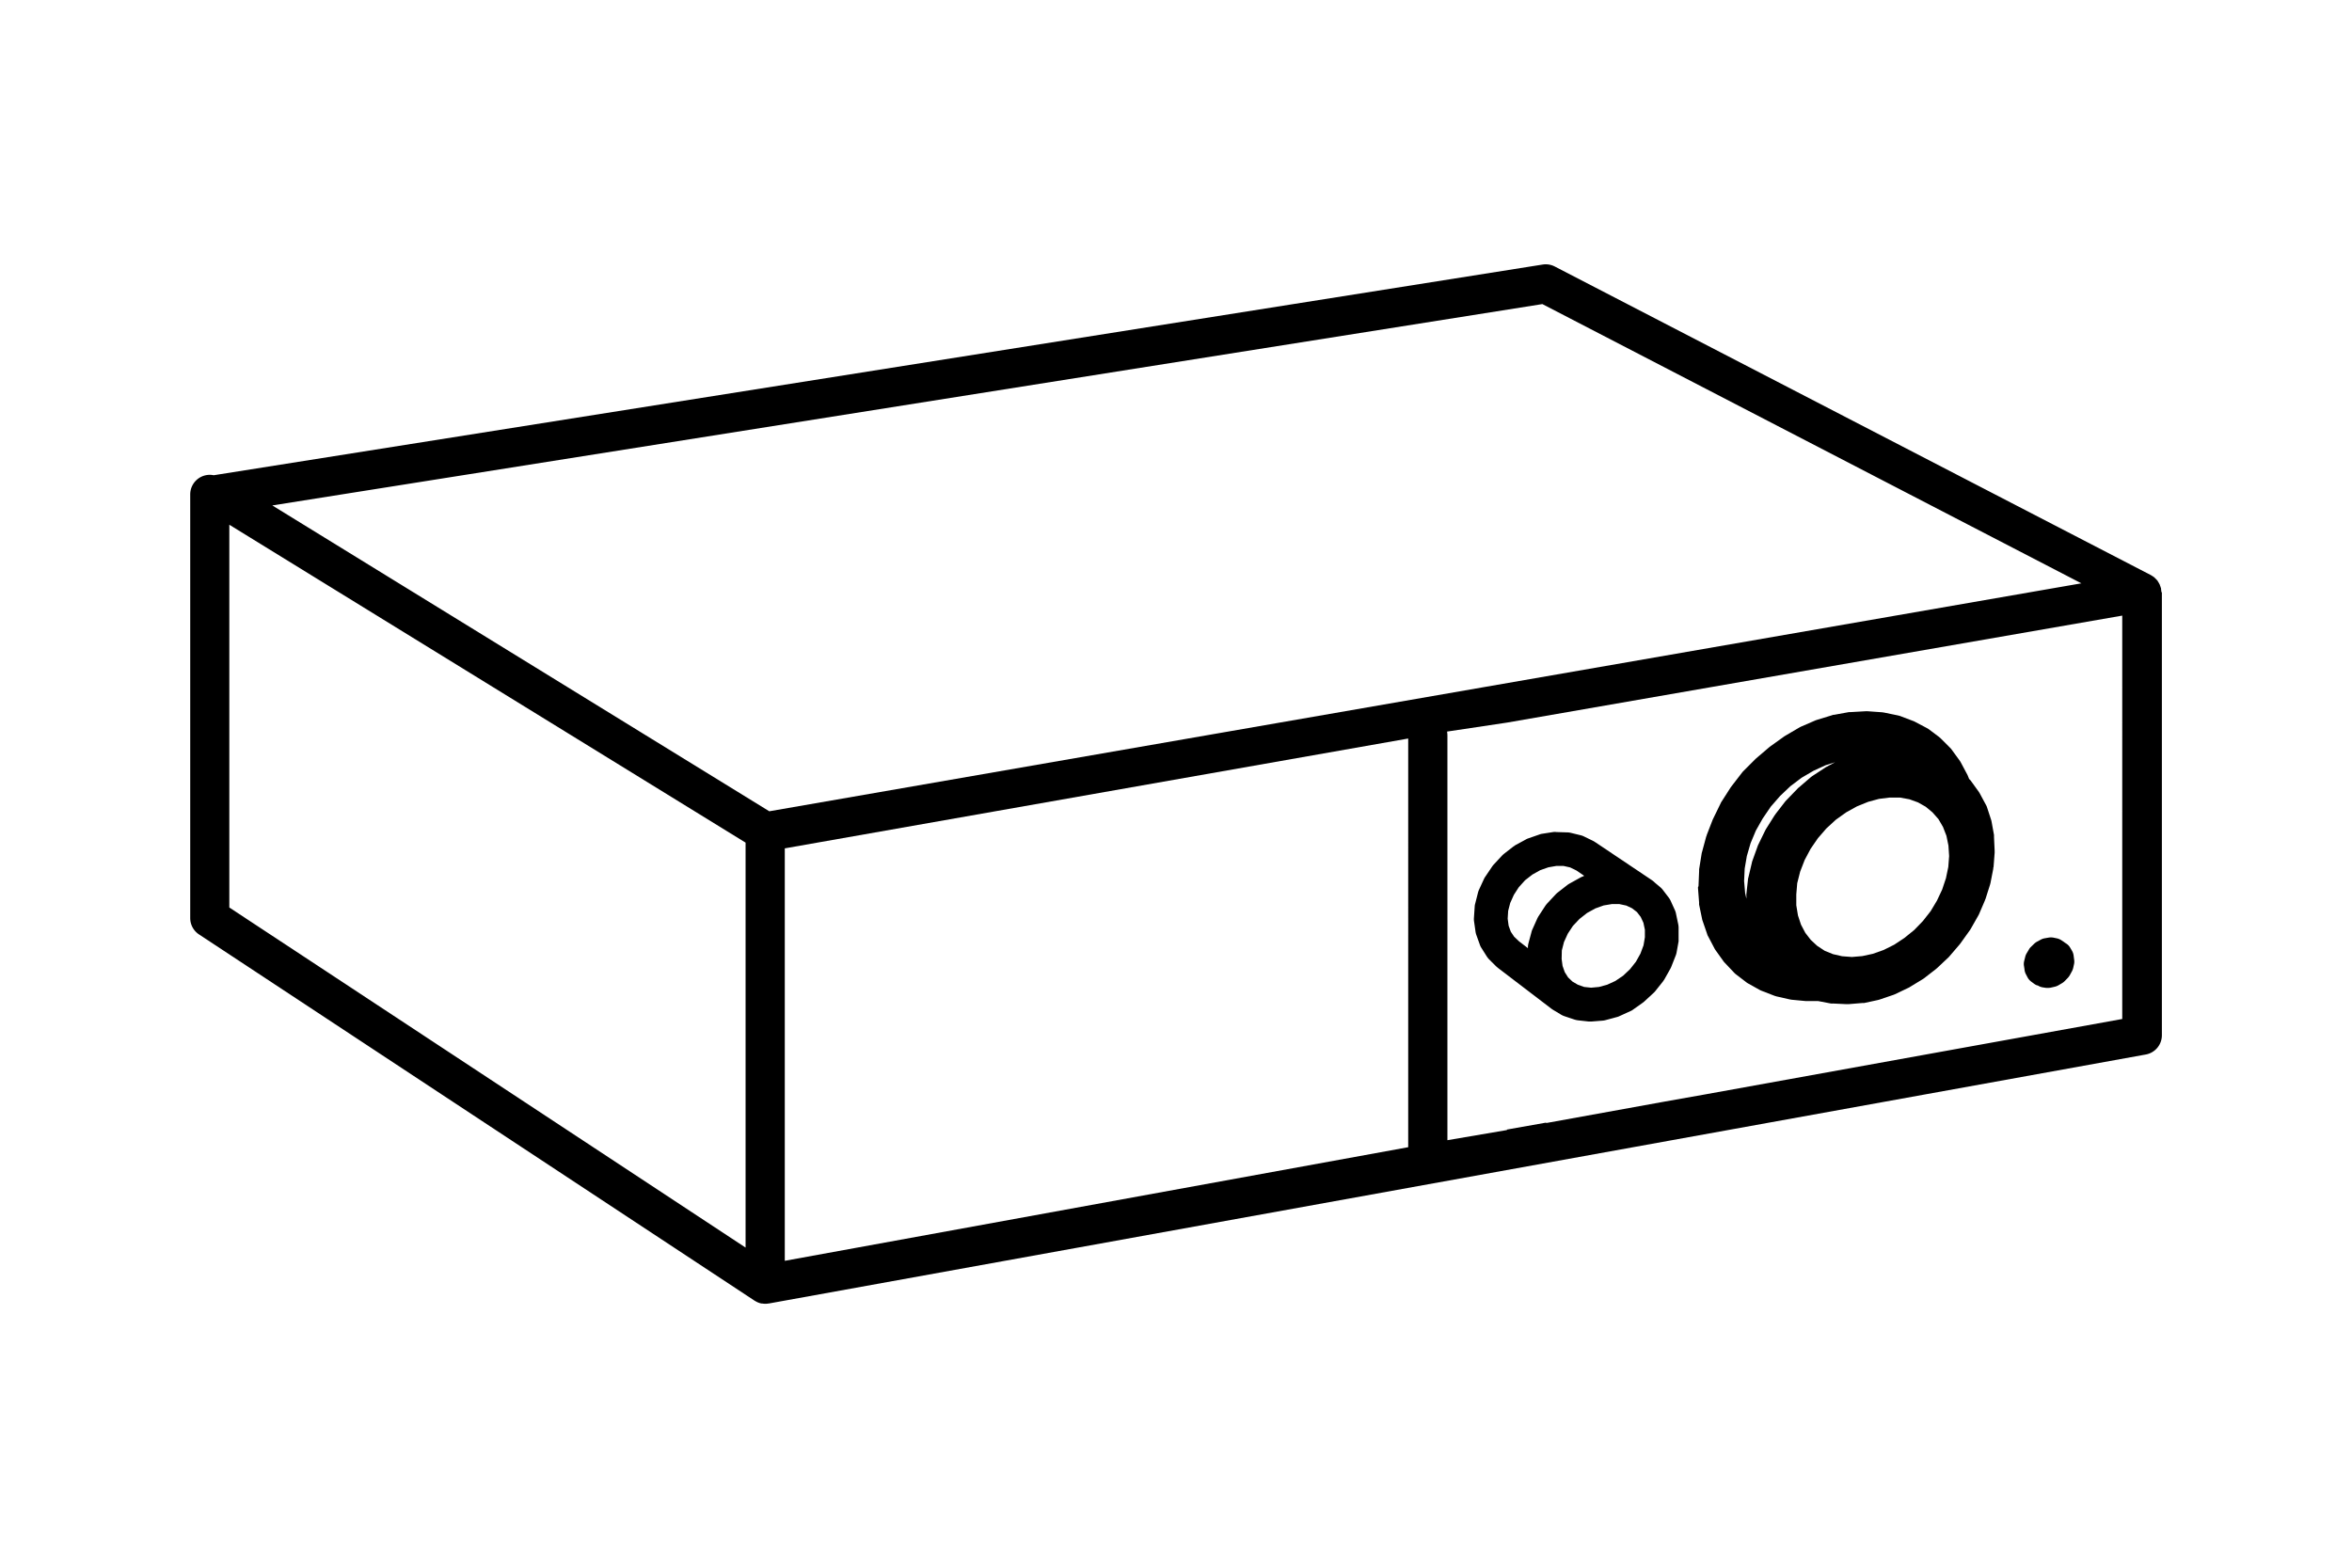 <svg xmlns="http://www.w3.org/2000/svg" viewBox="0 0 480 320"><defs><style>.cls-1{fill:#000;}</style></defs><g id="Layer_1" data-name="Layer 1"><g id="Layer_6" data-name="Layer 6"><path class="cls-1" d="M413.16,197.84h0a2.5,2.5,0,0,0,.28,1l.34.65a2.59,2.59,0,0,0,.74.87l.57.42a2.51,2.51,0,0,0,.64.36h.13a2.57,2.57,0,0,0,1,.4l.72.11H418a2.76,2.76,0,0,0,.57-.06l.78-.18a2.78,2.78,0,0,0,.74-.29l.76-.45a2.87,2.87,0,0,0,.55-.44l.63-.65a3.17,3.17,0,0,0,.4-.56l.43-.79a2.85,2.85,0,0,0,.25-.69l.18-.83a2.48,2.48,0,0,0,0-.86l-.1-.77a2.52,2.52,0,0,0-.33-1l-.36-.61a2.42,2.42,0,0,0-.78-.84l-.38-.25a1.08,1.08,0,0,0-.24-.18l-.42-.28a2.74,2.74,0,0,0-.9-.38l-.72-.15a2.8,2.8,0,0,0-1,0l-.8.14a2.61,2.61,0,0,0-.77.27l-.78.42a2.73,2.73,0,0,0-.58.43l-.66.64a2.06,2.06,0,0,0-.42.55l-.47.79a2.68,2.68,0,0,0-.27.68l-.21.84a2.7,2.7,0,0,0-.07.85Z"/><path class="cls-1" d="M346.53,181.28l.23,3a2.54,2.54,0,0,0,0,.39l.6,2.89a1.82,1.82,0,0,0,.11.4l.94,2.73a1.15,1.15,0,0,0,.17.4l1.28,2.44a3.64,3.64,0,0,0,.23.39l1.6,2.24a2.6,2.6,0,0,0,.3.36l1.89,2a3.47,3.47,0,0,0,.34.32l2.14,1.64a2.65,2.65,0,0,0,.39.26l2.38,1.33a2.87,2.87,0,0,0,.4.18l2.58,1,.41.13,2.73.62.41.07,2.85.27h2.54l2.61.5a3.23,3.23,0,0,0,.44,0l2.72.13h.43l2.78-.23h.39l2.82-.61.36-.1,2.79-.95.33-.13,2.74-1.31a1.18,1.18,0,0,0,.29-.16l2.64-1.61a2.11,2.11,0,0,0,.27-.18l2.44-1.89.24-.21,2.3-2.16a1.7,1.7,0,0,0,.22-.24l2.09-2.44.18-.24L402,189.9c.06-.09.12-.17.17-.26l1.55-2.73.15-.28,1.22-2.84c0-.11.09-.2.12-.31l.92-2.9.09-.34.57-2.92a.76.76,0,0,1,.06-.36l.22-2.9v-.39l-.13-2.82v-.4l-.49-2.7a3.15,3.15,0,0,0-.11-.44l-.83-2.54a2.35,2.35,0,0,0-.19-.43L404.06,162c-.08-.14-.16-.28-.25-.41l-1.51-2.09a2,2,0,0,0-.33-.39l-.11-.11-.26-.65a2.59,2.59,0,0,0-.14-.29l-1.3-2.44c-.08-.14-.16-.27-.25-.4L398.29,153a2.52,2.52,0,0,0-.3-.35l-1.92-1.92-.35-.31-2.08-1.56a3.45,3.45,0,0,0-.41-.25l-2.44-1.29a2.65,2.65,0,0,0-.42-.18l-2.63-1-.43-.11-2.81-.58-.41-.06-2.95-.21h-.39l-3,.17h-.38l-3.08.56a.63.63,0,0,0-.35.07l-3.07.94-.33.11-3,1.3-.29.15-2.87,1.68-.27.17-2.79,2-.26.2-2.64,2.25-.23.22-2.44,2.44a2.05,2.05,0,0,0-.2.23l-2.16,2.8-.18.24-1.87,2.92a1.17,1.17,0,0,0-.15.27L349.68,167l-.14.29-1.22,3.14a.94.94,0,0,1-.11.32l-.86,3.18a2,2,0,0,0-.08.33l-.51,3.18v.36l-.13,3.13C346.52,181,346.53,181.16,346.53,181.28Zm20.25-1,.6-2.37.92-2.37,1.22-2.29L371,171.1l1.73-2,1.94-1.78,2.1-1.5,2.2-1.22,2.29-.93,2.21-.6,2.18-.27h2.09l1.93.35,1.77.64,1.57.89,1.37,1.14,1.22,1.38.93,1.6.7,1.8.41,2,.14,2.14-.17,2.23-.48,2.3-.77,2.31-1.07,2.27L394,186l-1.57,2-1.78,1.84-2,1.62-2.07,1.37-2.16,1.08-2.19.78-2.17.47-2.12.18-2-.15-1.87-.43-1.69-.69-1.52-1-1.32-1.22-1.11-1.44-.88-1.67-.62-1.88-.34-2.08v-2.21Zm6-23.76a1.49,1.49,0,0,0-.3.18l-2.68,1.75-.27.21-2.44,2.1a1,1,0,0,0-.24.22l-2.29,2.37-.22.24-2,2.59c0,.08-.14.18-.19.27l-1.74,2.77-.16.29-1.42,2.91a3.05,3.05,0,0,0-.13.32l-1.08,3a1.89,1.89,0,0,0-.09.34l-.71,3a2.45,2.45,0,0,0-.08.37l-.33,3a2.67,2.67,0,0,0,0,.4v.59l-.26-1.16-.21-2.44.12-2.54.44-2.57.76-2.61,1.08-2.58,1.38-2.44,1.66-2.44,1.91-2.19,2.11-2,2.28-1.72,2.45-1.43,2.44-1.12,1.93-.61Z"/><path class="cls-1" d="M301.12,190.12a3.34,3.34,0,0,0,.17.71l.7,1.95a3,3,0,0,0,.33.7l1.08,1.71a4.85,4.85,0,0,0,.49.63l1.43,1.42.38.33,10.9,8.32a5.39,5.39,0,0,0,.5.33l1.5.9a3.5,3.5,0,0,0,.71.32l2,.67a4.29,4.29,0,0,0,.71.16l2.17.24h.66l2.27-.18a3.29,3.29,0,0,0,.61-.12l2.26-.61a2.49,2.49,0,0,0,.54-.2l2.19-1a2.12,2.12,0,0,0,.49-.27l2-1.42a3,3,0,0,0,.43-.35l1.82-1.68a3.24,3.24,0,0,0,.36-.38l1.55-1.95.3-.44,1.19-2.12a3.65,3.65,0,0,0,.25-.53L342,195a4,4,0,0,0,.16-.57l.41-2.28c0-.21,0-.43,0-.64v-2.22a4.19,4.19,0,0,0-.09-.7l-.44-2.09a3.07,3.07,0,0,0-.22-.71l-.86-1.89a3.4,3.4,0,0,0-.41-.69l-1.24-1.62a3.84,3.84,0,0,0-.57-.57l-1-.84a4.72,4.72,0,0,0-.59-.5L325.7,172l-.22-.14a3.28,3.28,0,0,0-.37-.22l-1.83-.89a3.2,3.2,0,0,0-.71-.26l-2.05-.5a3.34,3.34,0,0,0-.7-.08l-2.19-.07a2.43,2.43,0,0,0-.66,0l-2.23.35a2.41,2.41,0,0,0-.6.16l-2.22.77a2.79,2.79,0,0,0-.53.24l-2.12,1.15-.45.31-1.94,1.51a4.59,4.59,0,0,0-.39.37l-1.68,1.81a3.5,3.5,0,0,0-.33.43l-1.35,2a3.1,3.1,0,0,0-.29.5l-1,2.17a3.73,3.73,0,0,0-.2.56l-.57,2.25a2.6,2.6,0,0,0-.11.62l-.15,2.22a4,4,0,0,0,0,.69ZM318.74,194l.44-1.71.78-1.71L321,189l1.34-1.42,1.55-1.22,1.71-.94,1.68-.6,1.67-.28h1.53l1.43.31,1.16.55,1,.77.77,1,.55,1.19.3,1.42v1.54l-.28,1.65-.63,1.69-.92,1.65-1.2,1.52-1.42,1.34-1.58,1.07L328,201l-1.68.46-1.6.15-1.43-.15L322,201l-1.09-.64-.89-.85-.68-1.07-.45-1.28-.19-1.42ZM323,178.92a2.94,2.94,0,0,0-.51.23l-2.18,1.21a4.53,4.53,0,0,0-.46.3l-2,1.56a3.41,3.41,0,0,0-.39.37l-1.73,1.85c-.12.14-.23.28-.34.43L314,187a4.67,4.67,0,0,0-.27.49l-1,2.23a2.64,2.64,0,0,0-.19.56l-.62,2.3a4.31,4.31,0,0,0-.1.61v.35L310,192.14l-1-.95-.67-1-.45-1.24-.19-1.43.1-1.6.42-1.61.74-1.65,1-1.55,1.29-1.43,1.49-1.16,1.61-.9,1.65-.58,1.61-.28h1.49l1.34.3,1.31.64,1.56,1.07Z"/></g><path class="cls-1" d="M441.09,120.75a4.26,4.26,0,0,0-.06-.5.57.57,0,0,0-.07-.33,3.57,3.57,0,0,0-.16-.46.78.78,0,0,0-.13-.3,3.35,3.35,0,0,0-.27-.45c0-.08-.1-.17-.16-.25a5.66,5.66,0,0,0-.42-.43l-.14-.15a4.7,4.7,0,0,0-.59-.4l-.12-.08L317.3,54.4a4,4,0,0,0-2.46-.4L43.66,97h-.1a3.65,3.65,0,0,0-.74-.08,4,4,0,0,0-4,4V187.4a4,4,0,0,0,1.8,3.34L154,265.5l.12.07.22.12a2.64,2.64,0,0,0,.38.18l.21.08a3.74,3.74,0,0,0,.45.12h.17a3.49,3.49,0,0,0,.65.06,3.36,3.36,0,0,0,.63-.06h.08l281-50.82a4,4,0,0,0,3.29-3.93v-90.4C441.11,120.85,441.09,120.85,441.09,120.75ZM152.16,254.66,46.8,185.24V107.11L152.16,172ZM55.57,103.17l259.2-41.1,110,57L157,165.6Zm231.82,131L160.16,257.36V173.17l127.23-22.42ZM433.11,208l-85.33,15.43v0l-8,1.42v0l-24.24,4.39v-.09l-8,1.42v.1l-12.15,2.07v-82.6a5.54,5.54,0,0,0-.07-.81l12.22-1.83h0l8-1.39h0l24.26-4.22,0,0,9.26-1.61v0l84.05-14.62Z"/></g></svg>